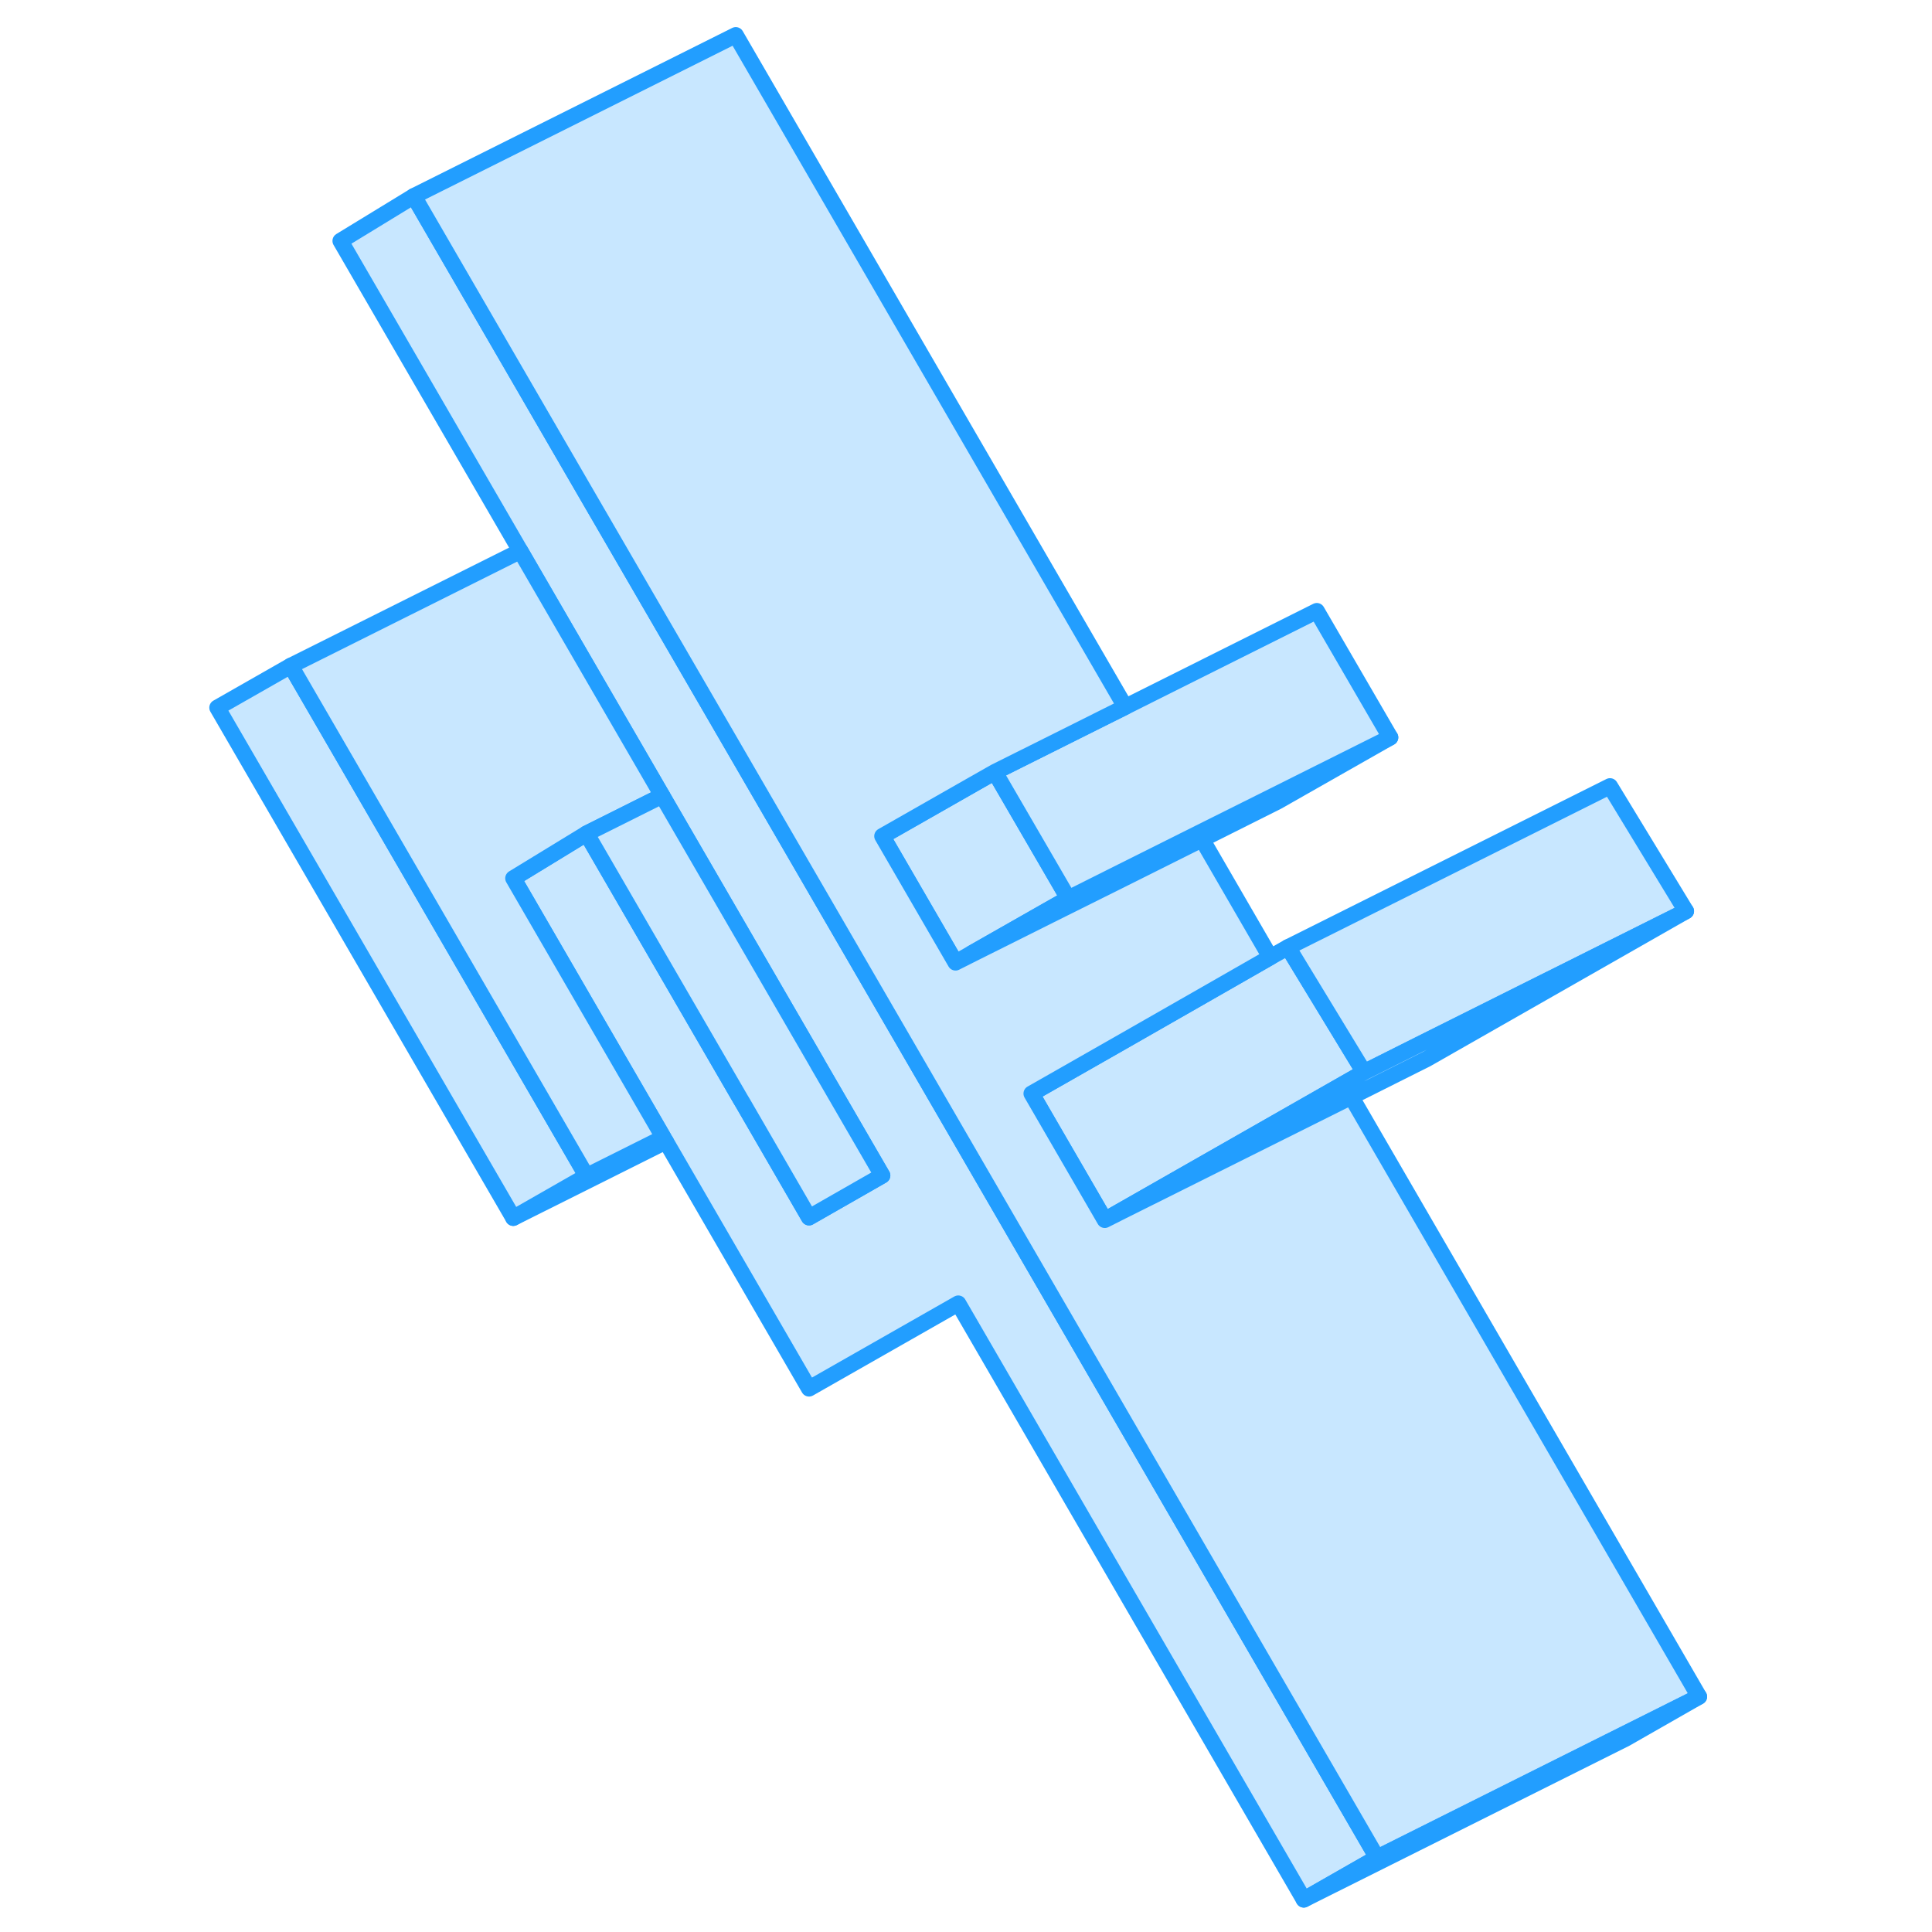 <svg width="48" height="48" viewBox="0 0 97 120" fill="#c8e7ff" xmlns="http://www.w3.org/2000/svg" stroke-width="1px" stroke-linecap="round" stroke-linejoin="round"><path d="M20.38 65.194L6.56 41.353L2 43.953L20.38 75.644L24.93 73.043L20.38 65.194Z" stroke="#229EFF" stroke-linejoin="round"/><path d="M73.22 66.594L71.96 67.314L58.14 75.194L57.12 75.773L52.57 67.924L53.59 67.344L58.22 64.704L62.77 62.103L67.4 59.453L68.5 58.834L73.22 66.594Z" stroke="#229EFF" stroke-linejoin="round"/><path d="M54.85 55.803L53.51 56.563L48.87 59.203L47.85 59.783L43.3 51.934L44.32 51.353L48.95 48.714L50.29 47.953L54.85 55.803Z" stroke="#229EFF" stroke-linejoin="round"/><path d="M93.22 56.593L76.61 64.894L73.22 66.594L68.5 58.834L88.5 48.834L93.22 56.593Z" stroke="#229EFF" stroke-linejoin="round"/><path d="M74.85 45.803L67.85 49.783L63.16 52.133L58.38 54.523L53.68 56.864L48.9 59.254L48.87 59.203L53.51 56.563L54.85 55.803L58.16 54.144L62.94 51.754L67.63 49.413L74.85 45.803Z" stroke="#229EFF" stroke-linejoin="round"/><path d="M74.03 115.383L69.48 117.983L48.02 80.963L38.75 86.243L29.86 70.903L29.71 70.653L20.38 54.553L24.93 51.773L34.49 68.263L34.64 68.513L38.75 75.614L43.3 73.013L39.33 66.163L39.19 65.913L29.63 49.423L20.82 34.224L9.65 14.963L14.2 12.184L25.59 31.834L25.62 31.884L34.41 47.033L43.97 63.523L44 63.574L74.03 115.383Z" stroke="#229EFF" stroke-linejoin="round"/><path d="M29.71 70.653L24.93 73.043L20.38 65.194L6.56 41.353L20.82 34.224L29.63 49.423L24.93 51.773L20.38 54.553L29.71 70.653Z" stroke="#229EFF" stroke-linejoin="round"/><path d="M43.3 73.013L38.75 75.614L34.64 68.513L34.49 68.263L24.93 51.773L29.63 49.423L39.19 65.913L39.33 66.163L43.3 73.013Z" stroke="#229EFF" stroke-linejoin="round"/><path d="M29.86 70.903L20.38 75.644" stroke="#229EFF" stroke-linejoin="round"/><path d="M93.22 56.593L77.12 65.773L72.43 68.124L58.17 75.243L57.12 75.773L58.14 75.194L71.96 67.314L73.22 66.594L76.61 64.894L93.22 56.593Z" stroke="#229EFF" stroke-linejoin="round"/><path d="M74.85 45.803L67.63 49.413L62.94 51.754L58.16 54.144L54.85 55.803L50.29 47.953L53.61 46.294L58.39 43.904L70.29 37.953L74.85 45.803Z" stroke="#229EFF" stroke-linejoin="round"/><path d="M94.03 105.383L89.33 107.733L74.03 115.383L44 63.574L43.97 63.523L34.41 47.033L25.62 31.884L25.59 31.834L14.2 12.184L34.2 2.183L58.39 43.904L53.61 46.294L50.29 47.953L48.95 48.714L44.32 51.353L43.3 51.934L47.85 59.783L48.9 59.254L53.68 56.864L58.38 54.523L63.16 52.133L67.4 59.453L62.77 62.103L58.22 64.704L53.59 67.344L52.57 67.924L57.12 75.773L58.17 75.243L72.43 68.124L94.03 105.383Z" stroke="#229EFF" stroke-linejoin="round"/><path d="M94.031 105.383L89.481 107.983L69.481 117.983L74.031 115.383L89.331 107.733L94.031 105.383Z" stroke="#229EFF" stroke-linejoin="round"/></svg>